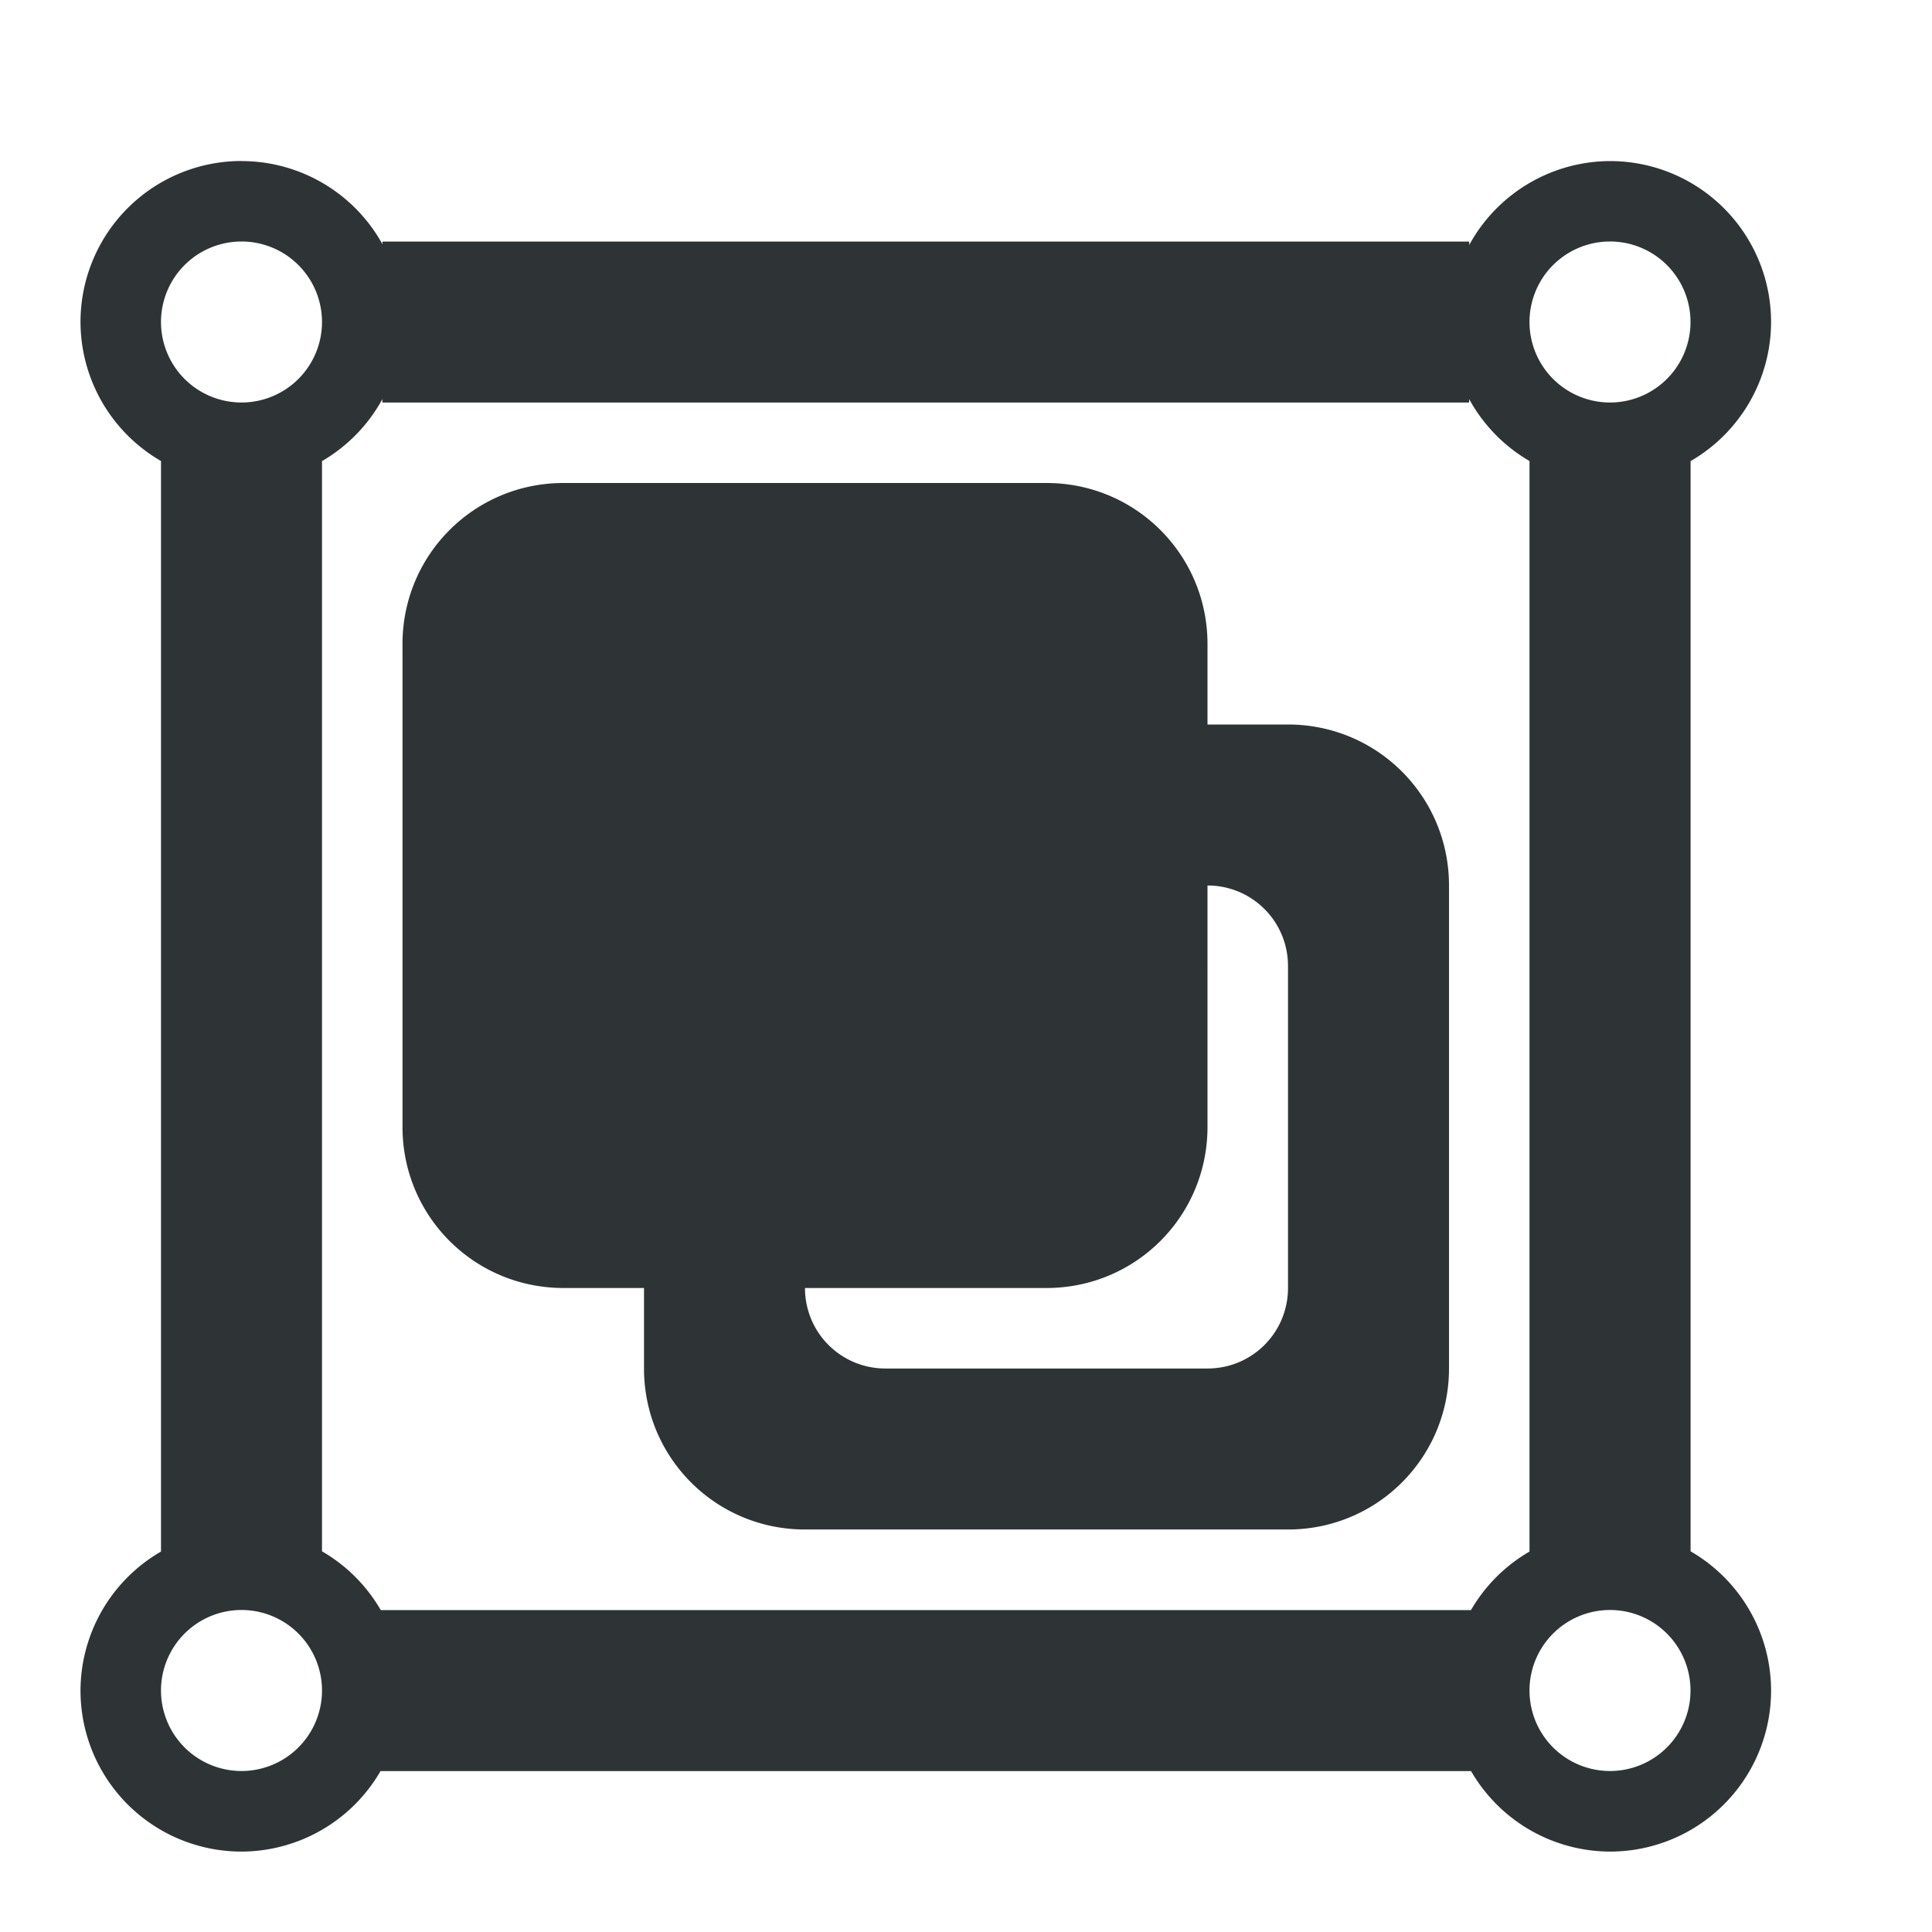 <svg viewBox="0 0 24 24" xmlns="http://www.w3.org/2000/svg"><path d="m3 2a2 2 0 0 0 -2 2 2 2 0 0 0 1 1.727v13.547a2 2 0 0 0 -1 1.727 2 2 0 0 0 2 2 2 2 0 0 0 1.727-1h13.547a2 2 0 0 0 1.727 1 2 2 0 0 0 2-2 2 2 0 0 0 -1-1.73v-13.543a2 2 0 0 0 1-1.727 2 2 0 0 0 -2-2 2 2 0 0 0 -1.75 1.043v-.043h-13.5v.033a2 2 0 0 0 -1.75-1.033zm0 1a1 1 0 0 1 1 1 1 1 0 0 1 -1 1 1 1 0 0 1 -1-1 1 1 0 0 1 1-1zm17 0a1 1 0 0 1 1 1 1 1 0 0 1 -1 1 1 1 0 0 1 -1-1 1 1 0 0 1 1-1zm-15.25 1.957v.043h13.5v-.043a2 2 0 0 0 .75.77v13.547a2 2 0 0 0 -.727.727h-13.543a2 2 0 0 0 -.73-.73v-13.543a2 2 0 0 0 .75-.77zm2.25 1.043c-1.108 0-2 .892-2 2v6c0 1.108.892 2 2 2h1v1c0 1.108.892 2 2 2h6c1.108 0 2-.892 2-2v-6c0-1.108-.892-2-2-2h-1v-1c0-1.108-.892-2-2-2zm8 5c.554 0 1 .446 1 1v4c0 .554-.446 1-1 1h-4c-.554 0-1-.446-1-1h3c1.108 0 2-.892 2-2zm-12 9a1 1 0 0 1 1 1 1 1 0 0 1 -1 1 1 1 0 0 1 -1-1 1 1 0 0 1 1-1zm17 0a1 1 0 0 1 1 1 1 1 0 0 1 -1 1 1 1 0 0 1 -1-1 1 1 0 0 1 1-1z" fill="#2e3436"/></svg>